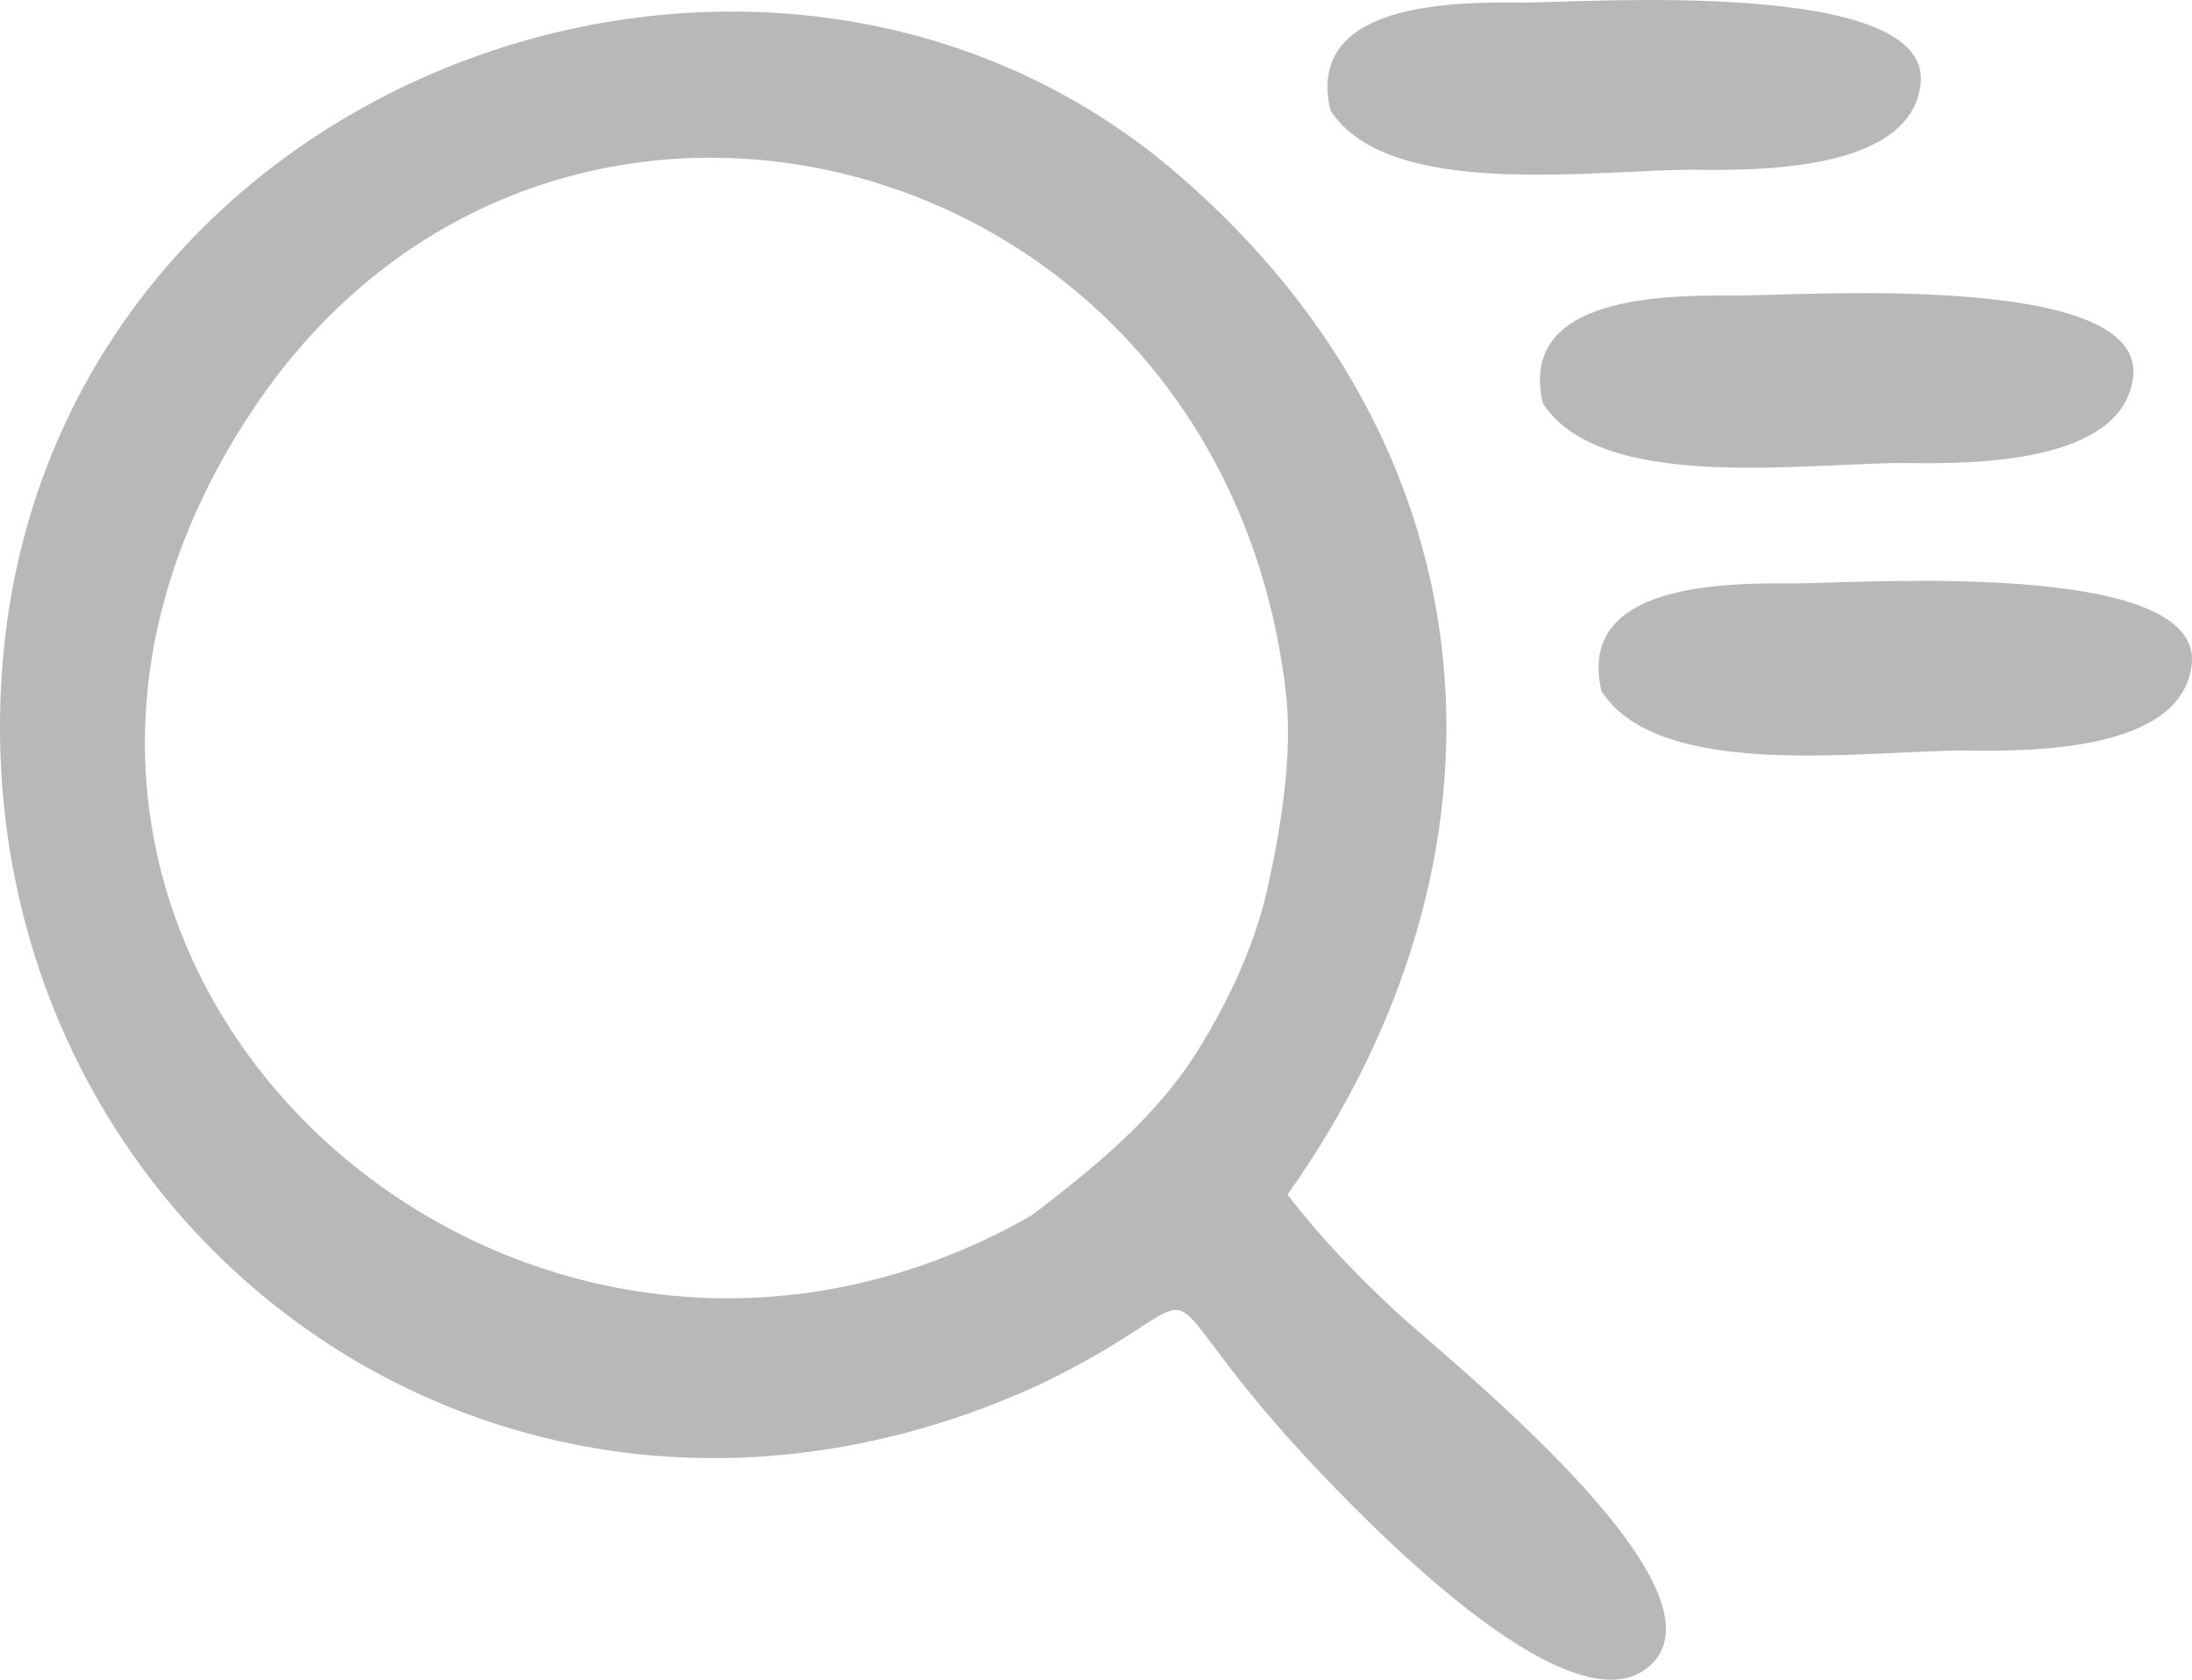 <svg xmlns="http://www.w3.org/2000/svg" width="5611.919" height="4300.261" viewBox="0 0 5611.919 4300.261">
  <g id="Group_14" data-name="Group 14" transform="translate(-6109.834 -6328.416)">
    <path id="Path_87" data-name="Path 87" d="M8751,9440c-1338,764-2919-677-1993-2064,757-1134,2472-692,2643,717,13,107,10,264-49,522-45,193-153,374-211,456C9036,9216,8893,9332,8751,9440Zm655-53c617-873,539-1906-280-2612-1071-925-2942-235-3014,1320-64,1395,1301,2402,2662,1777,513-248,214-316,679,187,129,138,678,720,882,533,218-200-521-785-655-909C9578,9587,9492,9498,9406,9387Z" fill="#b9b8b8" fill-rule="evenodd"/>
    <path id="Path_88" data-name="Path 88" d="M9516,6611c151,234,691,149,940,152,161,2,547,2,571-220,30-270-845-209-1014-208C9832,6333,9450,6333,9516,6611Z" fill="#b9b8b8" fill-rule="evenodd"/>
    <path id="Path_89" data-name="Path 89" d="M10060,7361c151,234,690,149,939,153,162,2,547,1,572-221,30-270-845-208-1015-208C10375,7084,9994,7083,10060,7361Z" fill="#b9b8b8" fill-rule="evenodd"/>
    <path id="Path_90" data-name="Path 90" d="M10210,8098c151,234,690,149,939,152,162,2,547,2,572-220,30-270-845-209-1014-208C10525,7821,10144,7820,10210,8098Z" fill="#b9b8b8" fill-rule="evenodd"/>
  </g>
</svg>
